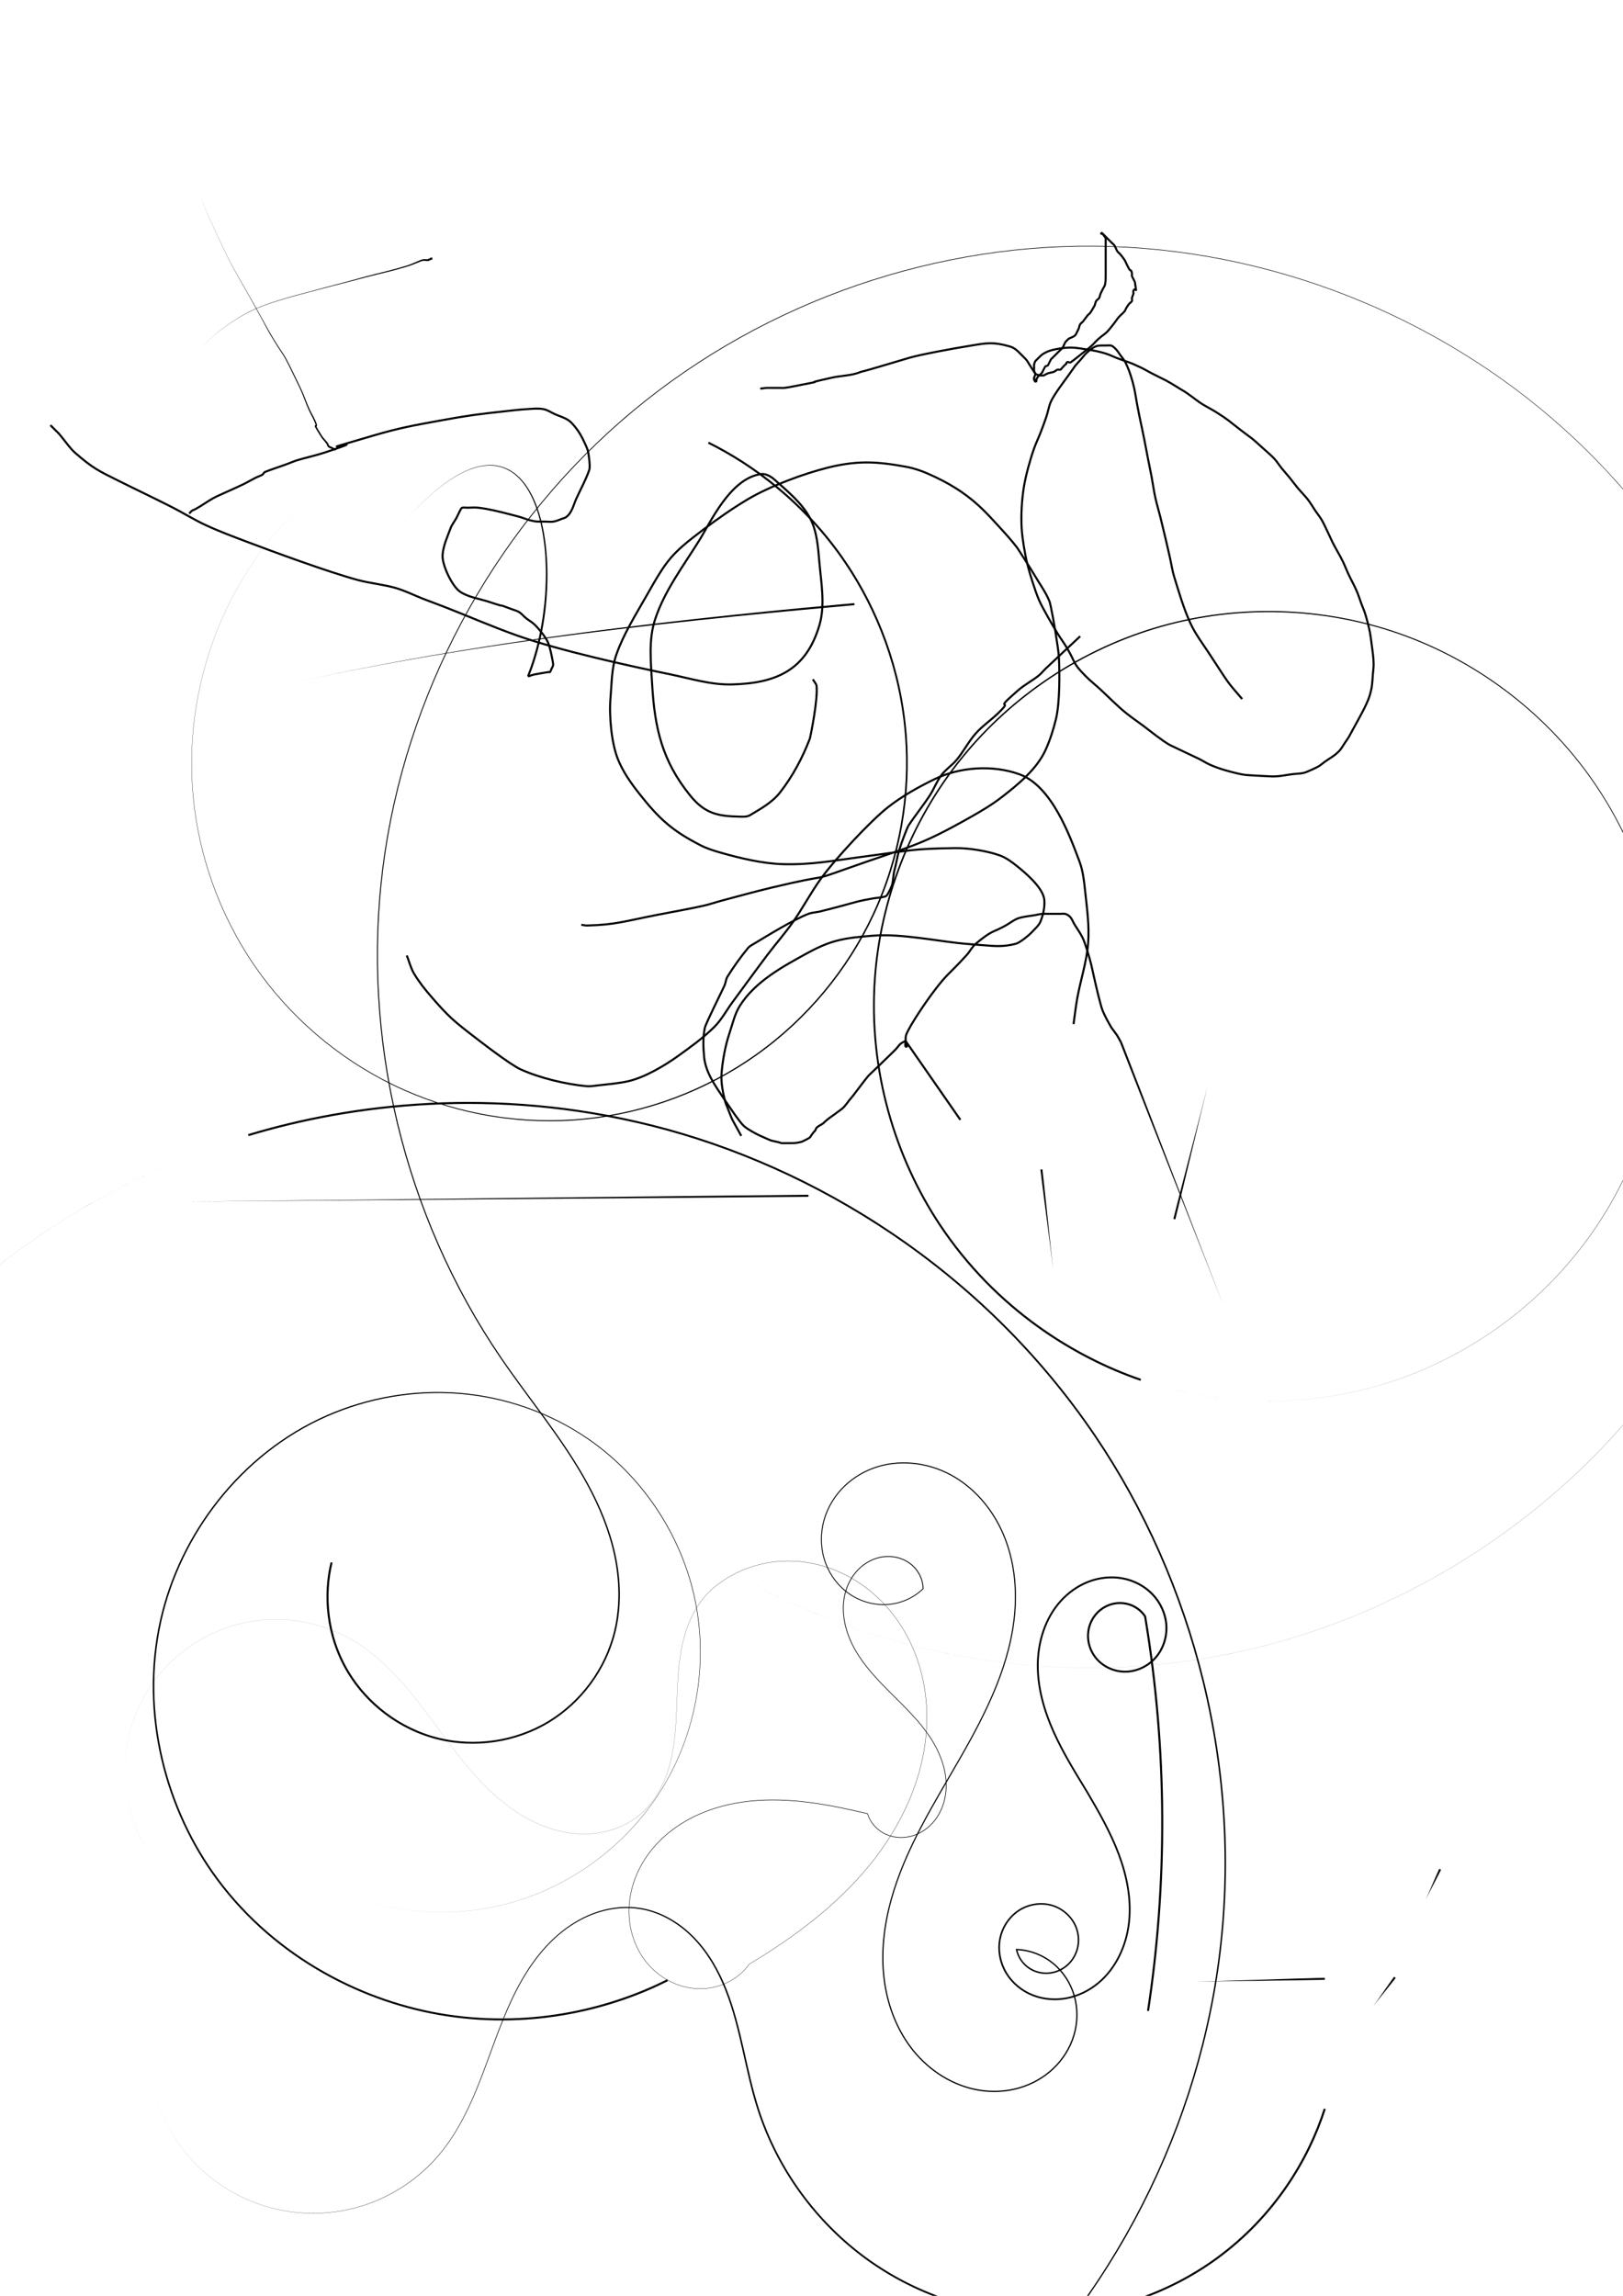 <?xml version="1.0" encoding="UTF-8" standalone="no"?>
<!-- Created with Inkscape (http://www.inkscape.org/) -->

<svg
   xmlns:dc="http://purl.org/dc/elements/1.1/"
   xmlns:cc="http://creativecommons.org/ns#"
   xmlns:rdf="http://www.w3.org/1999/02/22-rdf-syntax-ns#"
   xmlns:svg="http://www.w3.org/2000/svg"
   xmlns="http://www.w3.org/2000/svg"
   xmlns:sodipodi="http://sodipodi.sourceforge.net/DTD/sodipodi-0.dtd"
   xmlns:inkscape="http://www.inkscape.org/namespaces/inkscape"
   width="210mm"
   height="297mm"
   viewBox="0 0 210 297"
   version="1.1"
   id="svg8"
   inkscape:version="0.92.4 (unknown)"
   sodipodi:docname="drawing.svg">
  <defs
     id="defs2">
    <inkscape:path-effect
       effect="powerstroke"
       id="path-effect3835"
       is_visible="true"
       offset_points="10,0.132"
       sort_points="true"
       interpolator_type="CubicBezierJohan"
       interpolator_beta="0.2"
       start_linecap_type="zerowidth"
       linejoin_type="extrp_arc"
       miter_limit="4"
       end_linecap_type="zerowidth" />
    <inkscape:path-effect
       effect="spiro"
       id="path-effect3833"
       is_visible="true" />
    <inkscape:path-effect
       effect="powerstroke"
       id="path-effect3829"
       is_visible="true"
       offset_points="1,0.132"
       sort_points="true"
       interpolator_type="CubicBezierJohan"
       interpolator_beta="0.2"
       start_linecap_type="zerowidth"
       linejoin_type="extrp_arc"
       miter_limit="4"
       end_linecap_type="zerowidth" />
    <inkscape:path-effect
       effect="spiro"
       id="path-effect3827"
       is_visible="true" />
    <inkscape:path-effect
       effect="powerstroke"
       id="path-effect3823"
       is_visible="true"
       offset_points="1,0.132"
       sort_points="true"
       interpolator_type="CubicBezierJohan"
       interpolator_beta="0.2"
       start_linecap_type="zerowidth"
       linejoin_type="extrp_arc"
       miter_limit="4"
       end_linecap_type="zerowidth" />
    <inkscape:path-effect
       effect="spiro"
       id="path-effect3821"
       is_visible="true" />
    <inkscape:path-effect
       effect="powerstroke"
       id="path-effect3817"
       is_visible="true"
       offset_points="1,0.132"
       sort_points="true"
       interpolator_type="CubicBezierJohan"
       interpolator_beta="0.2"
       start_linecap_type="zerowidth"
       linejoin_type="extrp_arc"
       miter_limit="4"
       end_linecap_type="zerowidth" />
    <inkscape:path-effect
       effect="spiro"
       id="path-effect3815"
       is_visible="true" />
    <inkscape:path-effect
       effect="powerstroke"
       id="path-effect3811"
       is_visible="true"
       offset_points="92,0.132"
       sort_points="true"
       interpolator_type="CubicBezierJohan"
       interpolator_beta="0.2"
       start_linecap_type="zerowidth"
       linejoin_type="extrp_arc"
       miter_limit="4"
       end_linecap_type="zerowidth" />
    <inkscape:path-effect
       effect="spiro"
       id="path-effect3809"
       is_visible="true" />
    <inkscape:path-effect
       effect="powerstroke"
       id="path-effect3805"
       is_visible="true"
       offset_points="16,0.132"
       sort_points="true"
       interpolator_type="CubicBezierJohan"
       interpolator_beta="0.2"
       start_linecap_type="zerowidth"
       linejoin_type="extrp_arc"
       miter_limit="4"
       end_linecap_type="zerowidth" />
    <inkscape:path-effect
       effect="spiro"
       id="path-effect3803"
       is_visible="true" />
    <inkscape:path-effect
       effect="powerstroke"
       id="path-effect3799"
       is_visible="true"
       offset_points="15,0.132"
       sort_points="true"
       interpolator_type="CubicBezierJohan"
       interpolator_beta="0.2"
       start_linecap_type="zerowidth"
       linejoin_type="extrp_arc"
       miter_limit="4"
       end_linecap_type="zerowidth" />
    <inkscape:path-effect
       effect="spiro"
       id="path-effect3797"
       is_visible="true" />
    <inkscape:path-effect
       effect="powerstroke"
       id="path-effect3793"
       is_visible="true"
       offset_points="10,0.132"
       sort_points="true"
       interpolator_type="CubicBezierJohan"
       interpolator_beta="0.2"
       start_linecap_type="zerowidth"
       linejoin_type="extrp_arc"
       miter_limit="4"
       end_linecap_type="zerowidth" />
    <inkscape:path-effect
       effect="spiro"
       id="path-effect3791"
       is_visible="true" />
    <inkscape:path-effect
       effect="powerstroke"
       id="path-effect3787"
       is_visible="true"
       offset_points="1,0.132"
       sort_points="true"
       interpolator_type="CubicBezierJohan"
       interpolator_beta="0.2"
       start_linecap_type="zerowidth"
       linejoin_type="extrp_arc"
       miter_limit="4"
       end_linecap_type="zerowidth" />
    <inkscape:path-effect
       effect="spiro"
       id="path-effect3785"
       is_visible="true" />
    <inkscape:path-effect
       effect="powerstroke"
       id="path-effect3781"
       is_visible="true"
       offset_points="1,0.132"
       sort_points="true"
       interpolator_type="CubicBezierJohan"
       interpolator_beta="0.2"
       start_linecap_type="zerowidth"
       linejoin_type="extrp_arc"
       miter_limit="4"
       end_linecap_type="zerowidth" />
    <inkscape:path-effect
       effect="spiro"
       id="path-effect3779"
       is_visible="true" />
    <inkscape:path-effect
       effect="powerstroke"
       id="path-effect3775"
       is_visible="true"
       offset_points="1,0.132"
       sort_points="true"
       interpolator_type="CubicBezierJohan"
       interpolator_beta="0.2"
       start_linecap_type="zerowidth"
       linejoin_type="extrp_arc"
       miter_limit="4"
       end_linecap_type="zerowidth" />
    <inkscape:path-effect
       effect="spiro"
       id="path-effect3773"
       is_visible="true" />
    <inkscape:path-effect
       effect="powerstroke"
       id="path-effect3769"
       is_visible="true"
       offset_points="0,0.132"
       sort_points="true"
       interpolator_type="CubicBezierJohan"
       interpolator_beta="0.2"
       start_linecap_type="zerowidth"
       linejoin_type="extrp_arc"
       miter_limit="4"
       end_linecap_type="zerowidth" />
    <inkscape:path-effect
       effect="spiro"
       id="path-effect3767"
       is_visible="true" />
    <inkscape:path-effect
       effect="powerstroke"
       id="path-effect3763"
       is_visible="true"
       offset_points="9,0.132"
       sort_points="true"
       interpolator_type="CubicBezierJohan"
       interpolator_beta="0.2"
       start_linecap_type="zerowidth"
       linejoin_type="extrp_arc"
       miter_limit="4"
       end_linecap_type="zerowidth" />
    <inkscape:path-effect
       effect="spiro"
       id="path-effect3761"
       is_visible="true" />
    <inkscape:path-effect
       effect="powerstroke"
       id="path-effect3757"
       is_visible="true"
       offset_points="1,0.132"
       sort_points="true"
       interpolator_type="CubicBezierJohan"
       interpolator_beta="0.2"
       start_linecap_type="zerowidth"
       linejoin_type="extrp_arc"
       miter_limit="4"
       end_linecap_type="zerowidth" />
    <inkscape:path-effect
       effect="spiro"
       id="path-effect3755"
       is_visible="true" />
    <inkscape:path-effect
       effect="powerstroke"
       id="path-effect3751"
       is_visible="true"
       offset_points="10,0.132"
       sort_points="true"
       interpolator_type="CubicBezierJohan"
       interpolator_beta="0.2"
       start_linecap_type="zerowidth"
       linejoin_type="extrp_arc"
       miter_limit="4"
       end_linecap_type="zerowidth" />
    <inkscape:path-effect
       effect="spiro"
       id="path-effect3749"
       is_visible="true" />
    <inkscape:path-effect
       effect="powerstroke"
       id="path-effect3745"
       is_visible="true"
       offset_points="1,0.132"
       sort_points="true"
       interpolator_type="CubicBezierJohan"
       interpolator_beta="0.2"
       start_linecap_type="zerowidth"
       linejoin_type="extrp_arc"
       miter_limit="4"
       end_linecap_type="zerowidth" />
    <inkscape:path-effect
       effect="powerstroke"
       id="path-effect3741"
       is_visible="true"
       offset_points="1,0.132"
       sort_points="true"
       interpolator_type="CubicBezierJohan"
       interpolator_beta="0.2"
       start_linecap_type="zerowidth"
       linejoin_type="extrp_arc"
       miter_limit="4"
       end_linecap_type="zerowidth" />
    <inkscape:path-effect
       effect="powerstroke"
       id="path-effect3737"
       is_visible="true"
       offset_points="11,0.132"
       sort_points="true"
       interpolator_type="CubicBezierJohan"
       interpolator_beta="0.2"
       start_linecap_type="zerowidth"
       linejoin_type="extrp_arc"
       miter_limit="4"
       end_linecap_type="zerowidth" />
    <inkscape:path-effect
       effect="powerstroke"
       id="path-effect3733"
       is_visible="true"
       offset_points="13,0.132"
       sort_points="true"
       interpolator_type="CubicBezierJohan"
       interpolator_beta="0.2"
       start_linecap_type="zerowidth"
       linejoin_type="extrp_arc"
       miter_limit="4"
       end_linecap_type="zerowidth" />
  </defs>
  <sodipodi:namedview
     id="base"
     pagecolor="#ffffff"
     bordercolor="#666666"
     borderopacity="1.0"
     inkscape:pageopacity="0.0"
     inkscape:pageshadow="2"
     inkscape:zoom="1.4"
     inkscape:cx="165.16494"
     inkscape:cy="680.52378"
     inkscape:document-units="mm"
     inkscape:current-layer="layer1"
     showgrid="false"
     inkscape:window-width="3840"
     inkscape:window-height="2086"
     inkscape:window-x="0"
     inkscape:window-y="0"
     inkscape:window-maximized="1" />
  <g
     inkscape:label="Layer 1"
     inkscape:groupmode="layer"
     id="layer1">
    <path
       style="fill:none;stroke:#000000;stroke-width:0.265px;stroke-linecap:butt;stroke-linejoin:miter;stroke-opacity:1"
       d="m 6.52,55.001 c 0.126,0.126 0.252,0.252 0.378,0.378 0.126,0.126 0.252,0.252 0.378,0.378 0.126,0.126 0.262,0.243 0.378,0.378 0.623,0.727 1.405,1.871 2.079,2.457 2.322,2.019 3.022,2.314 5.575,3.591 2.293,1.147 4.613,2.24 6.898,3.402 1.495,0.76 2.919,1.66 4.441,2.362 1.758,0.811 3.575,1.488 5.386,2.173 3.147,1.191 10.449,3.89 14.269,4.914 1.617,0.433 3.305,0.575 4.914,1.039 1.236,0.357 2.391,0.952 3.591,1.417 0.911,0.353 1.83,0.684 2.74,1.039 3.122,1.219 6.197,2.564 9.355,3.685 5.595,1.986 14.76,3.984 19.749,5.008 2.658,0.546 5.319,1.39 8.032,1.323 5.646,-0.14 9.601,-1.768 11.339,-7.654 0.767,-2.598 0.239,-5.428 0,-8.126 -0.173,-1.957 -0.295,-4.035 -1.228,-5.764 -1.059,-1.961 -2.875,-3.427 -4.536,-4.914 -0.484,-0.433 -1.152,-0.846 -1.795,-0.756 -3.957,0.554 -6.506,6.194 -7.938,8.504 -2.072,3.344 -4.537,6.562 -5.764,10.3 -0.875,2.666 -0.54,5.608 -0.378,8.41 0.328,5.668 1.294,9.886 4.914,14.363 1.968,2.434 3.724,2.679 6.426,2.74 0.445,0.01 0.941,0.04 1.323,-0.189 1.388,-0.833 2.878,-1.653 3.874,-2.929 1.64,-2.1 2.924,-4.503 3.874,-6.993 0.039,-0.103 1.097,-5.171 0.85,-6.898 -0.01,-0.073 -0.387,-0.627 -0.472,-0.756"
       id="path3713"
       inkscape:connector-curvature="0" />
    <path
       style="fill:none;stroke:#000000;stroke-width:0.265px;stroke-linecap:butt;stroke-linejoin:miter;stroke-opacity:1"
       d="m 24.474,66.435 c 0.698,-0.698 0.028,-0.108 1.134,-0.756 0.671,-0.393 1.303,-0.852 1.984,-1.228 0.518,-0.286 1.069,-0.507 1.606,-0.756 0.754,-0.35 1.52,-0.675 2.268,-1.039 0.545,-0.266 1.064,-0.579 1.606,-0.85 0.277,-0.139 0.578,-0.229 0.85,-0.378 0.156,-0.085 0.213,-0.312 0.378,-0.378 0.87,-0.348 1.766,-0.625 2.646,-0.945 0.506,-0.184 0.997,-0.409 1.512,-0.567 1.125,-0.346 2.284,-0.578 3.402,-0.945 8.401,-2.757 -4.684,0.994 6.52,-2.268 3.255,-0.948 4.915,-1.254 8.41,-1.89 3.795,-0.69 4.799,-0.822 8.504,-1.228 0.975,-0.107 1.95,-0.228 2.929,-0.283 0.692,-0.039 1.397,-0.126 2.079,0 0.541,0.1 1.009,0.439 1.512,0.661 0.568,0.25 1.179,0.42 1.701,0.756 0.375,0.241 0.663,0.6 0.945,0.945 0.451,0.551 0.839,1.235 1.134,1.89 0.168,0.373 0.362,0.74 0.472,1.134 0.109,0.39 0.329,2.043 0.189,2.457 -0.444,1.308 -1.134,2.52 -1.701,3.78 -0.354,0.788 -0.551,1.822 -1.323,2.362 -0.139,0.097 -0.313,0.133 -0.472,0.189 -0.376,0.133 -0.741,0.312 -1.134,0.378 -0.373,0.062 -0.756,0 -1.134,0 -0.931,0 -1.044,0.056 -1.984,-0.189 -0.386,-0.101 -0.752,-0.265 -1.134,-0.378 -0.469,-0.139 -0.944,-0.256 -1.417,-0.378 -1.34,-0.346 -2.685,-0.686 -4.063,-0.85 -0.469,-0.056 -0.945,0 -1.417,0 -0.22,0 -0.446,-0.048 -0.661,0 -0.087,0.019 -0.145,0.112 -0.189,0.189 -0.21,0.367 -0.367,0.762 -0.567,1.134 -0.241,0.447 -0.579,0.847 -0.756,1.323 -0.424,1.139 -0.962,2.283 -1.039,3.496 -0.08,1.266 1.245,4.043 2.268,4.725 1.111,0.74 2.513,0.901 3.78,1.323 3.046,1.015 0.25,-0.06 2.929,0.945 0.318,0.119 0.658,0.197 0.945,0.378 0.321,0.203 0.556,0.517 0.85,0.756 0.367,0.297 0.793,0.524 1.134,0.85 0.503,0.482 1.531,1.705 1.795,2.457 0.268,0.764 0.413,1.567 0.567,2.362 0.099,0.51 0.011,0.545 -0.189,0.945 -0.063,0.126 -0.089,0.278 -0.189,0.378 -0.045,0.045 -0.127,-0.009 -0.189,0 -0.379,0.054 -0.757,0.12 -1.134,0.189 -1.003,0.182 -0.725,0.116 -1.512,0.378"
       id="path3715"
       inkscape:connector-curvature="0" />
    <path
       style="fill:none;stroke:#000000;stroke-width:0.265px;stroke-linecap:butt;stroke-linejoin:miter;stroke-opacity:1"
       d="m 52.633,123.603 c 0.315,0.787 0.51,1.634 0.945,2.362 0.645,1.082 1.443,2.071 2.268,3.024 2.123,2.453 2.88,3.099 5.103,4.819 1.2,0.929 5.032,3.902 6.426,4.536 2.414,1.097 5.782,1.912 8.504,2.173 0.471,0.045 0.947,-0.038 1.417,-0.095 1.358,-0.164 2.732,-0.253 4.063,-0.567 2.127,-0.502 4.656,-2.013 6.331,-3.213 1.64,-1.174 3.289,-2.363 4.725,-3.78 0.946,-0.934 1.573,-2.143 2.362,-3.213 1.51,-2.048 3.003,-4.11 4.536,-6.142 1.082,-1.433 2.276,-2.783 3.307,-4.252 1.27,-1.809 2.296,-3.784 3.591,-5.575 1.913,-2.647 6.472,-7.52 8.693,-9.26 1.824,-1.429 3.872,-2.57 5.953,-3.591 3.313,-1.625 7.575,-1.919 11.056,-0.661 4.211,1.522 6.53,8.03 7.749,11.245 0.477,1.259 0.612,2.63 0.756,3.969 0.235,2.196 0.544,4.412 0.378,6.615 -0.183,2.433 -0.985,4.78 -1.417,7.182 -0.197,1.096 -0.315,2.205 -0.472,3.307"
       id="path3717"
       inkscape:connector-curvature="0" />
    <path
       style="fill:none;stroke:#000000;stroke-width:0.265px;stroke-linecap:butt;stroke-linejoin:miter;stroke-opacity:1"
       d="m 124.26,144.865 -7.087,-10.205"
       id="path3719"
       inkscape:connector-curvature="0" />
    <path
       style="fill:none;stroke:#000000;stroke-width:0.265px;stroke-linecap:butt;stroke-linejoin:miter;stroke-opacity:1"
       d="m 75.217,119.635 c 0.252,0.032 0.502,0.101 0.756,0.095 3.753,-0.099 4.799,-0.553 9.26,-1.417 1.922,-0.373 3.852,-0.711 5.764,-1.134 0.798,-0.176 1.572,-0.451 2.362,-0.661 2.171,-0.577 4.335,-1.181 6.52,-1.701 8.239,-1.959 4.594,-0.636 9.449,-2.362 8.726,-3.103 9.366,-2.852 16.347,-6.804 1.369,-0.775 2.728,-1.585 3.969,-2.551 2.086,-1.625 4.528,-3.592 5.67,-6.142 0.57,-1.273 0.997,-2.613 1.323,-3.969 0.505,-2.105 0.472,-5.947 0.378,-7.843 -0.049,-0.983 -0.239,-1.955 -0.378,-2.929 -0.12,-0.844 -0.68,-4.023 -0.85,-4.441 -0.478,-1.176 -1.25,-2.211 -1.89,-3.307 -0.404,-0.693 -2.133,-3.412 -2.268,-3.591 -0.7,-0.927 -1.484,-1.788 -2.268,-2.646 -0.887,-0.97 -1.769,-1.95 -2.74,-2.835 -1.95,-1.776 -3.993,-2.982 -6.426,-4.063 -0.938,-0.417 -1.92,-0.759 -2.929,-0.945 -1.745,-0.321 -3.518,-0.584 -5.292,-0.567 -1.621,0.015 -3.245,0.271 -4.819,0.661 -3.13,0.776 -7.582,2.414 -10.489,4.158 -1.963,1.178 -3.845,2.492 -5.67,3.874 -4.199,3.18 -4.68,3.855 -7.371,8.599 -1.397,2.463 -2.933,4.889 -3.874,7.56 -0.624,1.769 -0.593,3.707 -0.756,5.575 -0.205,2.359 0.123,5.872 0.945,7.938 0.643,1.616 1.664,3.074 2.74,4.441 2.655,3.373 4.332,4.852 7.938,6.709 0.806,0.415 1.679,0.696 2.551,0.945 2.57,0.734 5.499,1.447 8.221,1.512 3.702,0.088 6.375,-0.454 10.111,-0.945 6.403,-0.841 6.454,-1.053 12.095,-1.134 1.792,-0.026 4.267,0.401 5.764,0.945 0.838,0.305 1.574,0.857 2.268,1.417 0.831,0.671 3.36,2.709 3.496,4.347 0.077,0.924 -0.138,1.876 -0.472,2.74 -0.218,0.564 -0.726,0.971 -1.134,1.417 -0.388,0.425 -1.569,1.381 -2.079,1.512 -1.615,0.413 -2.66,0.311 -4.158,0.189 -1.103,-0.09 -2.208,-0.159 -3.307,-0.283 -1.673,-0.19 -3.336,-0.46 -5.008,-0.661 -2.037,-0.245 -4.084,-0.455 -6.142,-0.283 -1.554,0.129 -3.125,0.256 -4.63,0.661 -1.322,0.356 -2.58,0.948 -3.78,1.606 -3.112,1.708 -6.703,3.637 -8.693,6.804 -0.663,1.055 -0.923,2.316 -1.323,3.496 -0.553,1.631 -0.913,3.618 -1.039,5.292 -0.086,1.145 0.188,2.495 0.472,3.591 0.068,0.261 0.185,0.505 0.283,0.756 0.817,2.088 0.442,1.186 1.795,3.685"
       id="path3721"
       inkscape:connector-curvature="0" />
    <path
       style="fill:none;stroke:#000000;stroke-width:0.265px;stroke-linecap:butt;stroke-linejoin:miter;stroke-opacity:1"
       d="m 145.048,134.848 c -0.681,-1.225 -0.282,-0.588 -1.228,-1.89 -0.414,-0.704 -0.814,-1.421 -1.134,-2.173 -0.291,-0.685 -0.937,-3.528 -1.039,-3.969 -0.441,-1.895 -0.383,-1.993 -1.039,-4.063 -0.163,-0.513 -0.326,-1.03 -0.567,-1.512 -0.297,-0.594 -0.701,-1.129 -1.039,-1.701 -0.165,-0.279 -0.275,-0.593 -0.472,-0.85 -0.154,-0.2 -0.477,-0.433 -0.756,-0.472 -0.187,-0.027 -0.378,0 -0.567,0 -0.346,0 -0.693,0 -1.039,0 -0.22,0 -0.441,0 -0.661,0 -0.157,0 -0.315,-0.012 -0.472,0 -0.849,0.065 -0.549,0.076 -1.228,0.189 -0.589,0.098 -1.691,0.206 -2.268,0.472 -0.5,0.231 -0.936,0.583 -1.417,0.85 -1.778,0.988 -1.641,0.511 -3.874,2.362 -0.466,0.386 -0.728,0.969 -1.134,1.417 -2.517,2.782 -2.414,2.21 -4.63,5.197 -0.588,0.792 -2.656,3.757 -3.213,5.103 -0.109,0.264 -0.095,0.565 -0.095,0.85 0,0.254 -0.157,0.787 0.095,0.756 0.252,-0.032 -0.063,-0.504 -0.095,-0.756 -0.22,0.126 -0.469,0.213 -0.661,0.378 -0.254,0.218 -0.425,0.519 -0.661,0.756 -0.961,0.961 -1.956,1.887 -2.929,2.835 -0.223,0.218 -0.464,0.42 -0.661,0.661 -0.654,0.8 -1.254,1.643 -1.89,2.457 -0.151,0.194 -0.317,0.376 -0.472,0.567 -0.254,0.313 -0.471,0.66 -0.756,0.945 -0.254,0.254 -0.566,0.443 -0.85,0.661 -0.125,0.096 -0.251,0.191 -0.378,0.283 -0.219,0.159 -0.447,0.307 -0.661,0.472 -0.195,0.15 -0.382,0.31 -0.567,0.472 -0.067,0.059 -0.116,0.137 -0.189,0.189 -0.197,0.141 -0.677,0.365 -0.85,0.567 -0.092,0.107 -0.111,0.261 -0.189,0.378 -0.049,0.074 -0.132,0.121 -0.189,0.189 -0.101,0.121 -0.192,0.25 -0.283,0.378 -0.066,0.092 -0.109,0.203 -0.189,0.283 -0.173,0.173 -1.039,0.567 -1.039,0.567 -0.796,0.227 -1.229,0.189 -1.984,0.189 -0.22,0 -0.442,0.022 -0.661,0 -0.099,-0.01 -0.187,-0.07 -0.283,-0.095 -1.483,-0.371 -0.448,0.034 -2.457,-0.85 -0.609,-0.268 -1.666,-0.867 -2.079,-1.228 -0.37,-0.324 -0.64,-0.748 -0.945,-1.134 -0.168,-0.213 -0.318,-0.439 -0.472,-0.661 -0.413,-0.596 -0.826,-1.192 -1.228,-1.795 -1.077,-1.616 -2.362,-3.368 -2.551,-5.386 -0.118,-1.255 -0.166,-2.547 0.094,-3.78 0.115,-0.545 2.264,-4.822 2.551,-5.481 0.159,-0.365 0.166,-0.796 0.378,-1.134 0.804,-1.281 1.683,-2.519 2.646,-3.685 0.245,-0.296 0.616,-0.463 0.945,-0.661 1.195,-0.721 5.001,-3.068 6.898,-3.78 0.451,-0.169 0.947,-0.179 1.417,-0.283 0.536,-0.119 2.66,-0.684 2.929,-0.756 2.086,-0.56 1.923,-0.584 3.969,-0.945 0.439,-0.077 0.887,-0.097 1.323,-0.189 0.166,-0.035 0.363,-0.059 0.472,-0.189 0.212,-0.251 0.669,-1.151 0.756,-1.606 0.089,-0.468 0.107,-0.948 0.189,-1.417 0.044,-0.256 0.131,-0.503 0.189,-0.756 0.338,-1.488 0.233,-1.361 0.756,-2.929 0.012,-0.036 0.731,-2.038 0.945,-2.362 0.871,-1.32 1.876,-2.549 2.74,-3.874 0.555,-0.851 0.9,-1.835 1.512,-2.646 0.564,-0.747 1.389,-1.263 1.984,-1.984 0.89,-1.079 1.527,-2.357 2.457,-3.402 0.875,-0.983 1.987,-1.727 2.929,-2.646 2.219,-2.164 -1.024,0.18 2.551,-2.929 0.818,-0.711 1.795,-1.218 2.646,-1.89 0.35,-0.276 0.622,-0.639 0.945,-0.945 1.472,-1.395 2.961,-2.772 4.441,-4.158"
       id="path3723"
       inkscape:connector-curvature="0" />
    <path
       style="fill:none;stroke:#000000;stroke-width:0.265px;stroke-linecap:butt;stroke-linejoin:miter;stroke-opacity:1"
       d="m 133.993,48.386 c -0.249,-0.422 -0.189,-0.414 -0.189,-0.85 0,-0.126 -0.027,-0.255 0,-0.378 0.102,-0.46 0.176,-0.46 0.472,-0.756 0.269,-0.269 0.431,-0.466 0.756,-0.661 0.533,-0.32 0.967,-0.439 1.606,-0.567 0.792,-0.158 1.557,-0.251 2.362,-0.189 0.475,0.037 0.946,0.115 1.417,0.189 1.142,0.179 1.856,0.29 2.929,0.661 0.387,0.134 0.752,0.325 1.134,0.472 1.627,0.626 1.317,0.381 3.118,1.228 0.484,0.228 0.941,0.511 1.417,0.756 2.169,1.117 1.475,0.646 3.78,2.079 0.979,0.534 1.804,1.294 2.74,1.89 0.583,0.371 1.211,0.67 1.795,1.039 1.724,1.089 1.639,1.133 3.118,2.268 2.057,1.577 1.069,0.7 3.118,2.551 0.447,0.403 0.915,0.786 1.323,1.228 0.35,0.38 0.62,0.827 0.945,1.228 0.337,0.417 0.701,0.813 1.039,1.228 0.354,0.435 0.68,0.892 1.039,1.323 0.429,0.514 0.913,0.982 1.323,1.512 0.348,0.449 0.626,0.948 0.945,1.417 0.28,0.412 0.597,0.8 0.85,1.228 0.322,0.543 1.177,2.448 1.417,2.929 0.416,0.832 0.919,1.619 1.323,2.457 0.239,0.495 0.429,1.013 0.661,1.512 0.478,1.024 0.807,1.518 1.228,2.551 0.177,0.434 0.31,0.884 0.472,1.323 0.152,0.411 0.334,0.812 0.472,1.228 0.203,0.609 0.541,1.9 0.661,2.551 0.081,0.438 0.128,0.882 0.189,1.323 0.125,0.903 0.283,1.919 0.283,2.835 0,0.411 -0.063,0.819 -0.095,1.228 -0.083,1.072 -0.071,1.573 -0.378,2.646 -0.228,0.797 -0.658,1.632 -1.039,2.362 -0.365,0.7 -0.756,1.386 -1.134,2.079 -0.636,1.166 -0.429,0.86 -1.134,1.89 -0.217,0.317 -0.397,0.666 -0.661,0.945 -0.599,0.632 -1.203,0.933 -1.89,1.417 -0.257,0.182 -0.489,0.4 -0.756,0.567 -0.318,0.199 -1.664,0.796 -1.89,0.85 -0.524,0.127 -1.072,0.118 -1.606,0.189 -1.05,0.14 -1.472,0.283 -2.551,0.283 -0.147,0 -3.06,-0.151 -3.402,-0.189 -0.35,-0.039 -0.696,-0.109 -1.039,-0.189 -1.259,-0.294 -2.403,-0.61 -3.591,-1.134 -0.49,-0.216 -0.938,-0.516 -1.417,-0.756 -0.287,-0.144 -3.599,-1.695 -3.78,-1.795 -1.006,-0.559 -2.582,-1.842 -3.402,-2.457 -0.721,-0.541 -1.468,-1.046 -2.173,-1.606 -1.172,-0.932 -2.316,-2.112 -3.402,-3.118 -0.654,-0.606 -1.363,-1.156 -1.984,-1.795 -1.68,-1.728 -1.128,-1.482 -2.362,-3.591 -0.38,-0.648 -0.835,-1.249 -1.228,-1.89 -0.497,-0.809 -1.943,-3.287 -2.362,-4.252 -0.334,-0.768 -0.591,-1.567 -0.85,-2.362 -0.543,-1.664 -0.857,-2.897 -1.134,-4.63 -0.125,-0.783 -0.238,-1.571 -0.283,-2.362 -0.097,-1.682 0.017,-3.635 0.283,-5.292 0.242,-1.507 0.813,-3.568 1.323,-5.008 0.25,-0.706 0.581,-1.38 0.85,-2.079 0.266,-0.688 0.523,-1.379 0.756,-2.079 0.208,-0.624 0.298,-1.29 0.567,-1.89 0.42,-0.939 1.686,-2.593 2.268,-3.402 1.321,-1.838 0.476,-0.774 1.701,-2.173 0.191,-0.219 0.362,-0.456 0.567,-0.661 0.316,-0.316 0.88,-0.787 1.323,-0.945 0.339,-0.121 0.871,-0.095 1.228,-0.095 0.737,0 0.722,-0.128 1.323,0.472 0.223,0.223 0.383,0.501 0.567,0.756 0.225,0.312 0.484,0.604 0.661,0.945 0.502,0.969 0.896,2.249 1.134,3.307 0.155,0.687 0.246,1.387 0.378,2.079 0.596,3.11 0.336,1.585 0.945,4.63 0.164,0.818 0.312,1.638 0.472,2.457 0.155,0.788 0.324,1.573 0.472,2.362 0.166,0.88 0.281,1.771 0.472,2.646 0.187,0.858 0.448,1.699 0.661,2.551 0.228,0.912 0.445,1.826 0.661,2.74 0.193,0.818 0.381,1.637 0.567,2.457 0.192,0.85 0.308,1.719 0.567,2.551 0.624,2.007 1.205,4.042 2.079,5.953 0.647,1.415 1.604,2.668 2.457,3.969 2.766,4.22 2.14,3.394 4.252,5.859"
       id="path3725"
       inkscape:connector-curvature="0" />
    <path
       style="fill:none;stroke:#000000;stroke-width:0.265px;stroke-linecap:butt;stroke-linejoin:miter;stroke-opacity:1"
       d="m 98.368,50.276 c 1.226,-0.136 0.565,-0.094 1.984,-0.094 0.22,0 0.441,0 0.661,0 0.158,0 0.316,0.018 0.472,0 0.381,-0.045 0.758,-0.116 1.134,-0.189 5.874,-1.146 -0.145,0.011 5.008,-1.134 1.254,-0.279 2.57,-0.246 3.78,-0.756 0.794,-0.195 1.577,-0.434 2.362,-0.661 4.29,-1.243 3.58,-1.189 7.654,-1.984 1.413,-0.276 2.832,-0.523 4.252,-0.756 1.983,-0.326 2.804,-0.494 4.914,0.095 0.716,0.2 1.062,0.59 1.512,1.039 1.129,1.129 0.419,0.345 1.89,2.551 0.495,0.202 0.512,0.189 0.945,0.189 0.032,0 0.065,0.01 0.095,0 0.067,-0.022 0.126,-0.063 0.189,-0.094 0.126,-0.063 0.244,-0.144 0.378,-0.189 0.246,-0.082 0.514,-0.096 0.756,-0.189 0.171,-0.066 0.298,-0.225 0.472,-0.283 0.12,-0.04 0.258,0.04 0.378,0 0.085,-0.028 0.126,-0.126 0.189,-0.189 0.189,-0.189 0.353,-0.407 0.567,-0.567 0.079,-0.446 0.396,-0.086 0.567,-0.189 0.27,-0.162 1.546,-1.199 1.701,-1.323 0.315,-0.252 0.645,-0.486 0.945,-0.756 0.331,-0.298 0.614,-0.647 0.945,-0.945 0.552,-0.497 0.895,-0.634 1.323,-1.134 0.263,-0.306 0.508,-0.627 0.756,-0.945 0.193,-0.249 0.36,-0.519 0.567,-0.756 0.235,-0.268 0.528,-0.482 0.756,-0.756 0.09,-0.108 0.117,-0.257 0.189,-0.378 0.117,-0.195 0.236,-0.39 0.378,-0.567 0.111,-0.139 0.298,-0.219 0.378,-0.378 0.056,-0.113 -0.025,-0.254 0,-0.378 0.039,-0.195 0.141,-0.374 0.189,-0.567 0.031,-0.122 -0.056,-0.265 0,-0.378 0.333,-0.667 0.466,0.802 0.189,-1.134 -0.005,-0.035 -0.366,-0.707 -0.378,-0.756 -0.031,-0.122 0.031,-0.256 0,-0.378 -0.163,-0.652 -0.131,-0.155 -0.378,-0.567 -0.145,-0.242 -0.252,-0.504 -0.378,-0.756 -0.063,-0.126 -0.111,-0.261 -0.189,-0.378 -0.175,-0.262 -0.365,-0.514 -0.567,-0.756 -0.114,-0.137 -0.279,-0.23 -0.378,-0.378 -0.156,-0.234 -0.222,-0.522 -0.378,-0.756 -0.099,-0.148 -0.252,-0.252 -0.378,-0.378 -0.315,-0.315 -0.63,-0.63 -0.945,-0.945 -0.063,-0.063 -0.109,-0.149 -0.189,-0.189 -0.252,-0.126 -0.189,0.189 -0.189,-0.189"
       id="path3727"
       inkscape:connector-curvature="0" />
    <path
       style="fill:none;stroke:#000000;stroke-width:0.265px;stroke-linecap:butt;stroke-linejoin:miter;stroke-opacity:1"
       d="m 142.497,30.054 c 0.189,0.252 0.405,0.486 0.567,0.756 0.032,0.054 0,0.126 0,0.189 0,0.189 0,0.378 0,0.567 0,0.913 0,1.827 0,2.74 0,0.472 0,0.945 0,1.417 0,0.399 0.006,0.664 -0.095,1.134 -0.029,0.138 -0.126,0.252 -0.189,0.378 -0.126,0.252 -0.267,0.497 -0.378,0.756 -0.079,0.183 -0.086,0.396 -0.189,0.567 -0.092,0.153 -0.286,0.225 -0.378,0.378 -0.102,0.171 -0.126,0.378 -0.189,0.567 -0.189,0.315 -0.353,0.646 -0.567,0.945 -0.104,0.145 -0.264,0.241 -0.378,0.378 -0.202,0.242 -0.365,0.514 -0.567,0.756 -0.114,0.137 -0.286,0.225 -0.378,0.378 -0.102,0.171 -0.115,0.382 -0.189,0.567 -0.052,0.131 -0.126,0.252 -0.189,0.378 -0.063,0.126 -0.111,0.261 -0.189,0.378 -0.213,0.319 -0.645,0.367 -0.945,0.567 -0.074,0.049 -0.126,0.126 -0.189,0.189 -0.289,0.289 -0.149,0.109 -0.378,0.567 -0.063,0.126 -0.101,0.268 -0.189,0.378 -0.167,0.209 -0.378,0.378 -0.567,0.567 -0.189,0.189 -0.378,0.378 -0.567,0.567 -0.063,0.063 -0.126,0.126 -0.189,0.189 -0.063,0.063 -0.14,0.115 -0.189,0.189 -0.024,0.035 -0.366,0.744 -0.378,0.756 -0.1,0.1 -0.278,0.089 -0.378,0.189 -0.012,0.012 -0.355,0.721 -0.378,0.756 -0.125,0.187 -0.442,0.38 -0.567,0.567 -0.078,0.117 -0.144,0.244 -0.189,0.378 -0.02,0.06 0.044,0.144 0,0.189 -0.044,0.045 -0.144,0.045 -0.189,0 -0.044,-0.045 0.028,-0.133 0,-0.189 -0.014,-0.028 -0.072,0.022 -0.095,0 -0.022,-0.022 0,-0.063 0,-0.094 0,-0.032 0,-0.063 0,-0.095 0,-0.032 -0.032,-0.094 0,-0.094 0.032,0 0.032,0.094 0,0.094 -0.032,0 -0.01,-0.065 0,-0.094 0.054,-0.161 0.126,-0.315 0.189,-0.472"
       id="path3729"
       inkscape:connector-curvature="0" />
    <path
       style="fill:#000000;fill-rule:nonzero;stroke:none;stroke-width:0.265px;stroke-linecap:butt;stroke-linejoin:miter;stroke-opacity:1"
       d="m 25.986,24.385 c 0,0.253 -0.005,0.458 -0.003,0.637 0.002,0.161 0.009,0.303 0.034,0.454 0.024,0.142 0.064,0.294 0.136,0.5 0.068,0.195 0.162,0.434 0.302,0.773 0.156,0.377 0.391,0.921 0.682,1.576 0.278,0.624 0.607,1.351 0.957,2.105 0.336,0.724 0.692,1.479 1.033,2.179 0.329,0.676 0.646,1.306 0.911,1.798 0.749,1.393 1.599,2.833 2.448,4.352 0.468,0.84 0.917,1.662 1.407,2.557 0.337,0.618 0.66,1.264 1.029,1.897 0.583,0.989 0.941,1.555 1.193,1.939 0.251,0.381 0.395,0.581 0.555,0.838 0.158,0.256 0.333,0.573 0.645,1.196 0.312,0.621 0.76,1.546 1.468,3.021 0.422,0.887 0.722,1.835 1.122,2.744 0.229,0.527 0.529,1.011 0.744,1.516 0.084,0.194 0.135,0.33 0.164,0.425 0.015,0.047 0.023,0.083 0.028,0.11 0.005,0.027 0.004,0.042 0.003,0.047 -3.68e-4,0.002 -7.18e-4,0.001 6.44e-4,-0.003 0.001,-0.004 0.005,-0.01 0.011,-0.016 0.006,-0.006 0.013,-0.01 0.019,-0.013 0.006,-0.002 0.011,-0.003 0.013,-0.003 0.003,-3.41e-4 0.001,-2.74e-4 -0.008,-0.002 -0.005,-0.001 -0.023,-0.006 -0.039,-0.007 -0.009,-5.98e-4 -0.025,-8.1e-4 -0.042,0.004 -0.019,0.006 -0.041,0.018 -0.057,0.042 -0.015,0.022 -0.018,0.044 -0.018,0.06 -4e-4,0.016 0.002,0.03 0.005,0.042 0.006,0.023 0.016,0.049 0.029,0.079 0.014,0.03 0.033,0.067 0.058,0.113 0.05,0.092 0.125,0.221 0.235,0.402 0.11,0.183 0.256,0.419 0.445,0.723 0.111,0.181 0.246,0.343 0.375,0.494 0.137,0.16 0.264,0.304 0.375,0.463 0.029,0.044 0.044,0.097 0.069,0.17 0.012,0.035 0.026,0.075 0.045,0.113 0.019,0.04 0.045,0.08 0.08,0.116 0.068,0.07 0.15,0.11 0.217,0.139 0.075,0.032 0.14,0.055 0.188,0.08 0.108,0.054 0.174,0.093 0.217,0.119 0.022,0.013 0.036,0.022 0.058,0.035 0.017,0.01 0.034,0.02 0.052,0.028 0.021,0.009 0.041,0.016 0.064,0.02 0.022,0.004 0.044,0.005 0.063,0.006 0.044,0.001 0.093,-6.22e-4 0.17,-6.22e-4 0,0 0,-0.132 0,-0.132 0,0 0,-0.132 0,-0.132 -0.08,0 -0.135,0.002 -0.164,0.001 -0.014,-1.92e-4 -0.02,-8.12e-4 -0.023,-0.001 -0.001,-1.63e-4 -0.002,-2.5e-5 -0.005,-0.001 -0.004,-0.002 -0.011,-0.005 -0.026,-0.013 -0.014,-0.008 -0.033,-0.019 -0.058,-0.033 -0.048,-0.027 -0.12,-0.068 -0.234,-0.124 -0.07,-0.034 -0.147,-0.058 -0.209,-0.081 -0.06,-0.023 -0.107,-0.046 -0.141,-0.078 -0.014,-0.013 -0.027,-0.03 -0.04,-0.054 -0.013,-0.024 -0.025,-0.051 -0.038,-0.084 -0.023,-0.057 -0.053,-0.147 -0.107,-0.219 -0.122,-0.167 -0.26,-0.318 -0.397,-0.472 -0.132,-0.148 -0.261,-0.297 -0.365,-0.461 -0.19,-0.303 -0.336,-0.538 -0.447,-0.719 -0.11,-0.18 -0.185,-0.306 -0.233,-0.394 -0.024,-0.044 -0.042,-0.077 -0.053,-0.101 -0.013,-0.026 -0.017,-0.038 -0.019,-0.045 -6.08e-4,-0.002 1.63e-4,-5.29e-4 -9.5e-5,0.007 -2.32e-4,0.007 -0.002,0.022 -0.013,0.039 -0.012,0.018 -0.029,0.028 -0.043,0.032 -0.012,0.003 -0.02,0.003 -0.021,0.003 -0.005,-5.13e-4 0.003,1.97e-4 0.015,0.002 0.01,0.002 0.03,0.005 0.052,0.004 0.012,-7.82e-4 0.025,-0.003 0.04,-0.009 0.015,-0.006 0.03,-0.015 0.043,-0.028 0.013,-0.013 0.022,-0.028 0.028,-0.043 0.006,-0.015 0.009,-0.031 0.011,-0.045 0.003,-0.029 -3e-6,-0.061 -0.007,-0.097 -0.007,-0.036 -0.018,-0.079 -0.034,-0.131 -0.033,-0.103 -0.087,-0.245 -0.173,-0.441 -0.23,-0.518 -0.536,-0.997 -0.768,-1.507 -0.403,-0.896 -0.712,-1.844 -1.146,-2.737 -0.71,-1.474 -1.161,-2.398 -1.475,-3.02 -0.315,-0.623 -0.493,-0.943 -0.656,-1.202 -0.163,-0.26 -0.31,-0.458 -0.561,-0.837 -0.253,-0.381 -0.611,-0.945 -1.196,-1.932 -0.374,-0.625 -0.704,-1.267 -1.05,-1.883 -0.498,-0.892 -0.952,-1.707 -1.428,-2.546 -0.856,-1.516 -1.711,-2.952 -2.466,-4.341 -0.266,-0.491 -0.585,-1.12 -0.915,-1.795 -0.342,-0.699 -0.7,-1.453 -1.037,-2.177 -0.351,-0.754 -0.682,-1.48 -0.961,-2.103 -0.293,-0.654 -0.529,-1.198 -0.686,-1.575 -0.141,-0.338 -0.236,-0.577 -0.305,-0.771 -0.072,-0.205 -0.114,-0.357 -0.138,-0.499 -0.026,-0.151 -0.034,-0.293 -0.036,-0.454 -0.002,-0.178 0.002,-0.384 0.002,-0.637 z"
       id="path3731"
       inkscape:connector-curvature="0"
       inkscape:path-effect="#path-effect3733"
       inkscape:original-d="m 25.985863,24.384672 c 0,1.072079 -0.0711,1.050282 0.47247,2.362351 0.640535,1.546116 2.542765,5.715201 3.590774,7.654017 0.791419,1.464127 1.64183,2.895603 2.456844,4.346726 0.476412,0.848246 0.946481,1.70004 1.417413,2.55134 0.348017,0.62911 0.673679,1.270912 1.039434,1.889881 2.340549,3.960929 1.041307,1.103011 3.874254,6.992559 0.428514,0.890855 0.732438,1.836973 1.13393,2.740327 0.228841,0.514892 0.531289,0.99518 0.755952,1.511906 0.677545,1.558353 -0.672767,-0.452766 0.850447,1.984375 0.213786,0.342058 0.521497,0.616704 0.755952,0.944941 0.08187,0.114625 0.08938,0.27837 0.188989,0.377976 0.0996,0.09961 0.251984,0.125991 0.377976,0.188989 0.434321,0.217159 0.237111,0.188986 0.566962,0.188986" />
    <path
       style="fill:#000000;fill-rule:nonzero;stroke:none;stroke-width:0.265px;stroke-linecap:butt;stroke-linejoin:miter;stroke-opacity:1"
       d="m 25.041,45.835 c 0.171,-0.16 0.479,-0.45 0.65,-0.611 0.266,-0.249 0.61,-0.571 0.958,-0.893 0.321,-0.297 0.664,-0.611 0.958,-0.872 0.14,-0.125 0.271,-0.239 0.383,-0.334 0.109,-0.092 0.201,-0.167 0.268,-0.215 1.025,-0.747 2.274,-1.643 3.595,-2.352 1.295,-0.698 2.852,-1.262 4.498,-1.758 1.608,-0.485 3.127,-0.857 4.573,-1.251 1.282,-0.347 2.617,-0.672 3.972,-1.026 0.81,-0.209 1.631,-0.437 2.46,-0.647 1.03,-0.265 1.842,-0.454 2.665,-0.658 0.823,-0.204 1.655,-0.422 2.728,-0.746 0.432,-0.126 0.837,-0.312 1.238,-0.46 0.284,-0.102 0.49,-0.212 0.748,-0.266 0.064,-0.012 0.131,-0.01 0.206,-0.004 0.076,0.006 0.16,0.018 0.244,0.02 0.02,0.002 0.05,0.008 0.086,0.013 0.039,0.005 0.089,0.008 0.143,-0.009 0.17,-0.056 0.267,-0.097 0.326,-0.129 0.031,-0.017 0.057,-0.034 0.077,-0.053 0.011,-0.01 0.021,-0.021 0.029,-0.034 0.009,-0.013 0.015,-0.026 0.019,-0.038 0.004,-0.011 0.006,-0.019 0.004,-0.012 -6.9e-4,0.003 -0.003,0.011 -0.008,0.02 -0.005,0.011 -0.014,0.023 -0.026,0.035 -0.012,0.011 -0.025,0.019 -0.035,0.023 -0.01,0.004 -0.018,0.006 -0.023,0.007 -0.01,0.002 -0.011,0.002 -0.009,0.002 0.005,-10e-7 0.023,2.24e-4 0.051,6.42e-4 0.03,4.58e-4 0.069,9.28e-4 0.122,9.28e-4 0,0 0,-0.132 0,-0.132 0,0 0,-0.132 0,-0.132 -0.052,0 -0.089,-3.68e-4 -0.119,-6.45e-4 -0.025,-2.37e-4 -0.047,-4.63e-4 -0.063,1.98e-4 -0.007,2.96e-4 -0.02,9.82e-4 -0.034,0.004 -0.007,0.002 -0.018,0.004 -0.03,0.009 -0.012,0.005 -0.026,0.013 -0.04,0.026 -0.013,0.013 -0.023,0.026 -0.029,0.039 -0.006,0.011 -0.009,0.021 -0.01,0.025 -0.004,0.014 -2.5e-4,0.002 5.04e-4,2.72e-4 0.003,-0.007 0.006,-0.014 0.01,-0.02 0.004,-0.006 0.007,-0.009 0.009,-0.01 0.003,-0.002 -0.003,0.004 -0.022,0.015 -0.038,0.022 -0.117,0.058 -0.281,0.114 -0.004,0.003 -0.015,0.007 -0.044,0.006 -0.025,-1.77e-4 -0.06,-0.004 -0.105,-0.002 -0.076,0.002 -0.139,-0.004 -0.232,-0.007 -0.08,-0.002 -0.172,-0.001 -0.264,0.022 -0.272,0.067 -0.514,0.2 -0.764,0.301 -0.407,0.16 -0.803,0.353 -1.218,0.485 -1.069,0.328 -1.897,0.55 -2.717,0.758 -0.82,0.208 -1.632,0.402 -2.662,0.673 -0.828,0.221 -1.646,0.457 -2.453,0.676 -1.351,0.363 -2.684,0.697 -3.965,1.053 -1.445,0.399 -2.962,0.775 -4.571,1.265 -1.647,0.501 -3.205,1.07 -4.501,1.773 -1.319,0.718 -2.566,1.622 -3.586,2.372 -0.066,0.049 -0.158,0.124 -0.267,0.217 -0.112,0.096 -0.242,0.21 -0.382,0.336 -0.293,0.263 -0.635,0.578 -0.956,0.875 -0.347,0.322 -0.691,0.645 -0.956,0.895 -0.303,0.285 -0.526,0.496 -0.649,0.611 z"
       id="path3735"
       inkscape:connector-curvature="0"
       inkscape:path-effect="#path-effect3737"
       inkscape:original-d="m 25.040922,45.834821 c 0.524139,-0.491379 2.687951,-2.545054 3.212797,-2.929316 1.156015,-0.846368 2.330394,-1.681065 3.590774,-2.362351 2.644566,-1.429493 6.330011,-2.271263 9.07143,-3.023809 1.318749,-0.362011 2.646743,-0.689494 3.96875,-1.039434 0.819872,-0.217027 1.636024,-0.448046 2.456844,-0.661459 2.064443,-0.536754 3.242553,-0.76501 5.38616,-1.417412 0.419711,-0.127736 0.818449,-0.316288 1.228423,-0.472469 0.251489,-0.09581 0.493726,-0.22297 0.755952,-0.283483 0.153458,-0.03541 0.314981,0 0.472471,0 0.063,0 0.129226,0.01992 0.188987,0 0.651484,-0.217159 0.139996,-0.188989 0.566965,-0.188989" />
    <path
       style="fill:#000000;fill-rule:nonzero;stroke:none;stroke-width:0.265px;stroke-linecap:butt;stroke-linejoin:miter;stroke-opacity:1"
       d="m 50.271,69.931 c 1.909,-2.408 4.192,-4.957 6.579,-6.841 1.816,-1.433 3.585,-2.396 5.242,-2.733 0.747,-0.152 1.457,-0.175 2.127,-0.066 0.645,0.104 1.247,0.329 1.805,0.669 1.087,0.662 1.985,1.748 2.692,3.164 0.706,1.415 1.205,3.126 1.516,4.986 0.326,1.952 0.438,4.025 0.385,6.056 -0.141,5.449 -1.391,9.757 -2.42,12.292 0,0 0.123,0.05 0.123,0.05 0,0 0.123,0.05 0.123,0.05 1.04,-2.56 2.277,-6.91 2.387,-12.386 0.041,-2.043 -0.085,-4.128 -0.426,-6.09 -0.326,-1.871 -0.842,-3.593 -1.569,-5.017 -0.728,-1.426 -1.649,-2.52 -2.763,-3.182 -0.571,-0.34 -1.186,-0.561 -1.841,-0.661 -0.68,-0.103 -1.398,-0.074 -2.148,0.086 -1.664,0.353 -3.433,1.33 -5.243,2.77 -2.382,1.894 -4.658,4.448 -6.568,6.855 z"
       id="path3739"
       inkscape:connector-curvature="0"
       inkscape:path-effect="#path-effect3741"
       inkscape:original-d="M 50.270833,69.930803 C 69.617298,45.534889 74.252986,72.900444 68.319197,87.506695" />
    <path
       style="fill:#000000;fill-rule:nonzero;stroke:none;stroke-width:0.265px;stroke-linecap:butt;stroke-linejoin:miter;stroke-opacity:1"
       d="m 38.176,88.263 c 8.459,-1.864 20.128,-4.069 36.018,-6.135 14.538,-1.89 29.106,-3.19 36.377,-3.844 0,0 -0.012,-0.132 -0.012,-0.132 0,0 -0.012,-0.132 -0.012,-0.132 -7.27,0.654 -21.839,2.021 -36.37,3.977 -15.958,2.148 -27.47,4.386 -36,6.266 z"
       id="path3743"
       inkscape:connector-curvature="0"
       inkscape:path-effect="#path-effect3745"
       inkscape:original-d="M 38.175594,88.262647 C 61.919532,83.029093 86.328331,80.332457 110.55803,78.151785" />
    <path
       style="fill:#000000;fill-rule:nonzero;stroke:none;stroke-width:0.265px;stroke-linecap:butt;stroke-linejoin:miter;stroke-opacity:1"
       d="m 44.318,60.954 c -5.402,3.828 -11.594,10.049 -15.575,19.04 -3.07,6.934 -4.711,15.41 -3.626,24.335 0.917,7.545 3.794,15.267 8.748,21.96 4.629,6.255 10.996,11.479 18.453,14.787 7.234,3.208 15.362,4.545 23.355,3.753 7.993,-0.792 15.704,-3.698 22.172,-8.267 6.667,-4.71 11.891,-11.089 15.207,-18.14 3.549,-7.546 4.856,-15.697 4.272,-23.291 -0.663,-8.618 -3.706,-16.318 -7.785,-22.37 -5.285,-7.841 -12.109,-12.774 -17.82,-15.611 0,0 -0.059,0.118 -0.059,0.118 0,0 -0.059,0.118 -0.059,0.118 5.677,2.82 12.466,7.722 17.729,15.515 4.062,6.015 7.099,13.673 7.768,22.247 0.59,7.556 -0.701,15.671 -4.224,23.189 -3.293,7.026 -8.487,13.387 -15.124,18.089 -6.439,4.561 -14.12,7.469 -22.09,8.27 -7.969,0.801 -16.079,-0.521 -23.302,-3.712 -7.445,-3.29 -13.808,-8.496 -18.439,-14.736 -4.955,-6.677 -7.839,-14.387 -8.764,-21.925 C 24.06,95.408 25.69,86.934 28.754,79.999 32.727,71.006 38.915,64.782 44.318,60.954 Z"
       id="path3747"
       inkscape:connector-curvature="0"
       inkscape:path-effect="#path-effect3749;#path-effect3751"
       inkscape:original-d="M 44.317708,60.953869 C 169.42514,46.336111 18.058846,145.24768 25.135416,104.32664 32.517394,61.639542 91.659225,95.861372 91.659225,57.268601" />
    <path
       style="fill:#000000;fill-rule:nonzero;stroke:none;stroke-width:0.265px;stroke-linecap:butt;stroke-linejoin:miter;stroke-opacity:1"
       d="m 23.812,155.448 c 16.158,-0.151 64.635,-0.472 80.794,-0.624 0,0 -0.001,-0.132 -0.001,-0.132 0,0 -0.001,-0.132 -0.001,-0.132 -16.158,0.151 -64.633,0.737 -80.791,0.888 z"
       id="path3753"
       inkscape:connector-curvature="0"
       inkscape:path-effect="#path-effect3755;#path-effect3757"
       inkscape:original-d="m 23.8125,155.44791 c 26.077198,12.15122 53.727378,3.72378 80.79241,-0.75595" />
    <path
       style="fill:#000000;fill-rule:nonzero;stroke:none;stroke-width:0.265px;stroke-linecap:butt;stroke-linejoin:miter;stroke-opacity:1"
       d="m 40.254,144.77 c -18.151,3.825 -41.803,14.776 -58.779,37.833 -12.869,17.479 -21.096,41.616 -18.669,67.371 2.136,22.666 12.704,45.783 30.935,62.705 17.13,15.9 40.555,25.715 64.845,26.189 23.833,0.465 47.735,-8.118 65.829,-23.644 18.441,-15.823 30.274,-38.306 33.375,-61.485 3.3,-24.669 -3.259,-49.244 -16.045,-68.107 -14.528,-21.433 -36.256,-34.833 -57.332,-40.133 -20.471,-5.15 -39.05,-2.785 -52.324,1.223 0,0 0.038,0.127 0.038,0.127 0,0 0.038,0.127 0.038,0.127 13.236,-3.996 31.766,-6.361 52.187,-1.234 21.023,5.279 42.706,18.637 57.21,40.015 12.765,18.814 19.324,43.336 16.043,67.959 -3.083,23.135 -14.884,45.587 -33.288,61.396 -18.058,15.51 -41.924,24.097 -65.729,23.644 C 34.327,338.293 10.919,328.501 -6.205,312.623 -24.43,295.723 -35.004,272.626 -37.149,249.97 c -2.438,-25.743 5.776,-49.877 18.637,-67.358 16.966,-23.061 40.615,-34.017 58.766,-37.842 z"
       id="path3759"
       inkscape:connector-curvature="0"
       inkscape:path-effect="#path-effect3761;#path-effect3763"
       inkscape:original-d="m 40.254465,144.77009 c 0.535551,-25.88612 62.604485,-30.46441 44.128718,0.85044 -7.064523,11.97377 -61.903232,30.4941 -52.255208,1.22843" />
    <path
       style="fill:#000000;fill-rule:nonzero;stroke:none;stroke-width:0.265px;stroke-linecap:butt;stroke-linejoin:miter;stroke-opacity:1"
       d="M 152.702,124.454 Z"
       id="path3765"
       inkscape:connector-curvature="0"
       inkscape:path-effect="#path-effect3767;#path-effect3769"
       inkscape:original-d="m 152.70238,124.45387 c 159.23838,51.82225 -144.6746543,83.84553 0,0 z" />
    <path
       style="fill:#000000;fill-rule:nonzero;stroke:none;stroke-width:0.265px;stroke-linecap:butt;stroke-linejoin:miter;stroke-opacity:1"
       d="m 156.293,140.329 c -0.869,3.477 -3.606,13.877 -4.475,17.355 0,0 0.128,0.032 0.128,0.032 0,0 0.128,0.032 0.128,0.032 0.869,-3.477 3.349,-13.942 4.218,-17.419 z"
       id="path3771"
       inkscape:connector-curvature="0"
       inkscape:path-effect="#path-effect3773;#path-effect3775"
       inkscape:original-d="m 156.29315,140.32887 c -19.98069,12.3142 -37.984,22.71558 -4.34672,17.3869" />
    <path
       style="fill:#000000;fill-rule:nonzero;stroke:none;stroke-width:0.265px;stroke-linecap:butt;stroke-linejoin:miter;stroke-opacity:1"
       d="m 158.372,169.055 c -2.665,-6.841 -10.536,-27.413 -13.2,-34.255 0,0 -0.123,0.048 -0.123,0.048 0,0 -0.123,0.048 -0.123,0.048 2.665,6.841 10.782,27.317 13.447,34.159 z"
       id="path3777"
       inkscape:connector-curvature="0"
       inkscape:path-effect="#path-effect3779;#path-effect3781"
       inkscape:original-d="m 158.37202,169.05506 c 25.88993,-19.7021 6.62311,-32.22209 -13.32365,-34.20685" />
    <path
       style="fill:#000000;fill-rule:nonzero;stroke:none;stroke-width:0.265px;stroke-linecap:butt;stroke-linejoin:miter;stroke-opacity:1"
       d="m 136.26,164.141 c -0.302,-2.57 -1.078,-10.296 -1.381,-12.867 0,0 -0.131,0.015 -0.131,0.015 0,0 -0.131,0.015 -0.131,0.015 0.302,2.57 1.341,10.265 1.643,12.836 z"
       id="path3783"
       inkscape:connector-curvature="0"
       inkscape:path-effect="#path-effect3785;#path-effect3787"
       inkscape:original-d="m 136.26041,164.14137 c 39.47409,49.97108 70.0099,-53.8454 -1.5119,-12.85119" />
    <path
       style="fill:#000000;fill-rule:nonzero;stroke:none;stroke-width:0.265px;stroke-linecap:butt;stroke-linejoin:miter;stroke-opacity:1"
       d="m 151.379,179.638 c 8.025,2.073 19.145,2.714 30.723,-1.625 8.904,-3.337 17.844,-9.656 24.227,-18.973 5.615,-8.196 9.063,-18.555 8.942,-29.453 -0.112,-10.174 -3.37,-20.587 -9.595,-29.256 -6.037,-8.407 -14.746,-14.979 -24.664,-18.447 -9.918,-3.468 -20.829,-3.754 -30.795,-0.938 -10.277,2.904 -19.322,9.024 -25.757,16.923 -6.892,8.46 -10.655,18.726 -11.37,28.655 -0.872,12.111 2.727,23.395 8.362,31.916 7.341,11.1 17.687,17.305 26.104,20.189 0,0 0.043,-0.125 0.043,-0.125 0,0 0.043,-0.125 0.043,-0.125 -8.372,-2.869 -18.668,-9.037 -25.98,-20.077 -5.613,-8.475 -9.204,-19.704 -8.346,-31.761 0.703,-9.884 4.44,-20.112 11.297,-28.546 6.402,-7.874 15.408,-13.983 25.649,-16.888 9.931,-2.817 20.81,-2.544 30.706,0.904 9.896,3.448 18.593,9.996 24.627,18.38 6.222,8.646 9.486,19.038 9.608,29.199 0.131,10.883 -3.302,21.235 -8.906,29.43 -6.37,9.316 -15.3,15.64 -24.2,18.982 -11.573,4.346 -22.693,3.71 -30.719,1.637 z"
       id="path3789"
       inkscape:connector-curvature="0"
       inkscape:path-effect="#path-effect3791;#path-effect3793"
       inkscape:original-d="m 151.37946,179.63839 c 61.32017,-16.83077 9.58398,-76.98544 -38.17559,-53.10565 -43.870943,21.93547 13.06952,55.97041 34.39583,51.97172" />
    <path
       style="fill:#000000;fill-rule:nonzero;stroke:none;stroke-width:0.265px;stroke-linecap:butt;stroke-linejoin:miter;stroke-opacity:1"
       d="m 97.14,204.774 c 16.438,8.862 39.821,14.434 64.729,8.57 19.846,-4.672 40.258,-16.892 54.111,-36.548 12.148,-17.238 18.833,-40.011 16.223,-63.256 C 229.807,92.192 219.456,70.855 202.355,55.45 186.198,40.895 164.232,31.977 141.468,31.804 119.524,31.638 97.222,39.676 80.224,54.529 63.573,69.078 52.327,89.947 49.489,112.18 c -2.818,22.085 2.723,45.137 15.274,63.53 3.74,5.486 8.057,10.568 11.178,16.315 1.594,2.94 2.849,6.007 3.525,9.187 0.699,3.293 0.75,6.648 -0.003,9.774 -1.19,4.947 -4.412,9.148 -8.46,11.619 -4.412,2.694 -9.672,3.316 -14.194,2.218 -5.164,-1.254 -9.257,-4.635 -11.591,-8.476 -2.939,-4.834 -3.167,-10.194 -2.189,-14.188 0,0 -0.129,-0.031 -0.129,-0.031 0,0 -0.129,-0.031 -0.129,-0.031 -0.991,4.052 -0.757,9.486 2.226,14.385 2.371,3.893 6.521,7.314 11.754,8.579 4.582,1.108 9.907,0.471 14.369,-2.262 4.094,-2.507 7.347,-6.761 8.543,-11.765 0.755,-3.162 0.695,-6.547 -0.016,-9.861 -0.687,-3.2 -1.956,-6.281 -3.562,-9.227 -3.138,-5.764 -7.464,-10.844 -11.205,-16.317 C 52.345,157.27 46.803,134.252 49.61,112.196 52.436,89.991 63.661,69.143 80.289,54.604 97.264,39.761 119.542,31.723 141.468,31.882 c 22.744,0.165 44.698,9.069 60.849,23.61 17.095,15.391 27.448,36.713 29.849,58.052 2.615,23.235 -4.061,46.003 -16.202,63.24 -13.845,19.656 -34.252,31.879 -54.096,36.553 -24.906,5.867 -48.289,0.299 -64.728,-8.564 z"
       id="path3795"
       inkscape:connector-curvature="0"
       inkscape:path-effect="#path-effect3797;#path-effect3799"
       inkscape:original-d="m 97.13988,204.77381 c -13.04223,-6.08435 -33.448145,-10.52046 -32.316964,-29.10417 3.787248,-62.21909 125.608074,15.61597 14.741072,35.34077 -43.232403,7.69166 -25.520697,-2.21747 -36.66369,-8.88244" />
    <path
       style="fill:#000000;fill-rule:nonzero;stroke:none;stroke-width:0.265px;stroke-linecap:butt;stroke-linejoin:miter;stroke-opacity:1"
       d="m 19.466,268.274 c 0.529,3.421 2.046,7.431 5.129,10.903 2.487,2.801 5.996,5.205 10.223,6.382 3.724,1.037 7.969,1.089 12.054,-0.181 3.756,-1.169 7.331,-3.457 10.033,-6.692 2.325,-2.783 3.913,-6.117 5.294,-9.648 1.294,-3.308 2.474,-6.97 4.03,-10.277 1.549,-3.294 3.598,-6.486 6.485,-8.792 1.43,-1.141 3.059,-2.052 4.814,-2.592 1.756,-0.54 3.629,-0.698 5.424,-0.383 2.614,0.458 4.977,1.908 6.789,3.79 1.852,1.925 3.166,4.291 4.116,6.708 0.975,2.476 1.604,5.067 2.182,7.62 0.599,2.642 1.137,5.209 1.944,7.73 2.559,7.99 7.682,14.792 14.006,19.409 6.883,5.024 15.062,7.425 22.759,7.427 8.748,0.003 16.74,-3.02 22.767,-7.415 7.486,-5.458 11.918,-12.852 14.022,-19.412 0,0 -0.126,-0.04 -0.126,-0.04 0,0 -0.126,-0.04 -0.126,-0.04 -2.089,6.515 -6.49,13.86 -13.923,19.284 -5.985,4.368 -13.923,7.376 -22.615,7.378 -7.647,0.002 -15.779,-2.377 -22.623,-7.367 -6.289,-4.584 -11.389,-11.344 -13.939,-19.288 -0.806,-2.51 -1.345,-5.064 -1.948,-7.71 -0.582,-2.553 -1.217,-5.156 -2.2,-7.646 -0.963,-2.431 -2.293,-4.817 -4.171,-6.758 -1.837,-1.899 -4.233,-3.362 -6.887,-3.82 -1.822,-0.313 -3.718,-0.145 -5.49,0.407 -1.771,0.552 -3.409,1.478 -4.844,2.631 -2.901,2.326 -4.951,5.538 -6.497,8.84 -1.551,3.313 -2.729,6.987 -4.014,10.29 -1.374,3.531 -2.953,6.861 -5.268,9.641 -2.691,3.231 -6.255,5.521 -10.003,6.693 -4.077,1.275 -8.317,1.228 -12.039,0.196 -4.225,-1.171 -7.735,-3.57 -10.224,-6.368 -3.085,-3.468 -4.605,-7.478 -5.133,-10.899 z"
       id="path3801"
       inkscape:connector-curvature="0"
       inkscape:path-effect="#path-effect3803;#path-effect3805"
       inkscape:original-d="m 19.465774,268.27382 c 16.825941,-43.45296 10.508853,8.77969 37.419642,10.39434 15.229864,0.91379 13.746326,-28.29648 26.080357,-31.75001 9.226524,-2.58342 8.039373,29.2571 15.119048,25.89137 28.579069,-13.58677 43.424659,-25.41731 73.327379,0" />
    <path
       style="fill:#000000;fill-rule:nonzero;stroke:none;stroke-width:0.265px;stroke-linecap:butt;stroke-linejoin:miter;stroke-opacity:1"
       d="m 18.521,238.414 c -1.949,-3.587 -2.81,-7.957 -2.151,-12.287 0.617,-4.057 2.583,-8.054 5.708,-11.091 2.955,-2.872 6.94,-4.859 11.248,-5.39 4.103,-0.505 8.477,0.326 12.22,2.499 3.455,2.004 6.226,5.016 8.771,8.3 2.377,3.068 4.746,6.62 7.466,9.583 2.686,2.925 6.014,5.57 9.964,6.686 1.919,0.542 3.994,0.717 6.017,0.355 1.966,-0.352 3.889,-1.226 5.395,-2.62 1.97,-1.809 3.138,-4.38 3.726,-7.059 0.577,-2.628 0.631,-5.313 0.736,-8.061 0.102,-2.66 0.261,-5.412 1.05,-8.011 0.775,-2.554 2.237,-5.031 4.505,-6.534 2.68,-1.97 6.084,-2.962 9.47,-2.818 3.326,0.141 6.611,1.361 9.326,3.386 2.67,1.992 4.781,4.744 6.127,7.85 1.325,3.059 1.913,6.445 1.797,9.827 -0.227,6.668 -3.167,13.095 -7.459,18.33 -4.237,5.168 -9.7,9.228 -15.498,12.724 -0.745,1.028 -1.756,1.859 -2.911,2.405 -1.141,0.539 -2.419,0.799 -3.695,0.76 -2.523,-0.076 -4.975,-1.35 -6.601,-3.32 -1.608,-1.948 -2.411,-4.53 -2.317,-7.082 0.092,-2.526 1.038,-5.006 2.56,-7.056 1.508,-2.031 3.564,-3.644 5.858,-4.764 2.275,-1.111 4.777,-1.745 7.317,-2.001 5.041,-0.509 10.11,0.452 15.081,1.637 0.356,1.188 1.278,2.184 2.421,2.688 1.14,0.503 2.476,0.522 3.659,0.109 1.176,-0.41 2.196,-1.232 2.905,-2.264 0.705,-1.025 1.108,-2.249 1.218,-3.495 0.109,-1.24 -0.068,-2.479 -0.446,-3.667 -0.377,-1.185 -0.953,-2.321 -1.642,-3.358 -1.375,-2.069 -3.177,-3.804 -4.941,-5.56 -1.753,-1.745 -3.501,-3.552 -4.724,-5.706 -0.61,-1.074 -1.08,-2.253 -1.329,-3.465 -0.248,-1.209 -0.273,-2.45 0.006,-3.652 0.279,-1.199 0.863,-2.336 1.729,-3.214 0.863,-0.875 2.01,-1.482 3.231,-1.635 1.217,-0.152 2.5,0.163 3.468,0.917 0.96,0.748 1.585,1.931 1.598,3.147 -1.211,1.175 -2.855,1.89 -4.542,2.008 -1.692,0.118 -3.416,-0.359 -4.828,-1.305 -1.409,-0.944 -2.503,-2.346 -3.109,-3.935 -0.605,-1.586 -0.725,-3.35 -0.373,-5.013 0.351,-1.662 1.167,-3.219 2.31,-4.478 1.142,-1.258 2.604,-2.219 4.202,-2.801 3.195,-1.163 6.87,-0.76 9.874,0.839 3.005,1.599 5.344,4.326 6.728,7.439 1.385,3.114 1.847,6.595 1.61,9.997 -0.237,3.403 -1.146,6.683 -2.42,9.854 0,0 -4e-5,1.1e-4 -4e-5,1.1e-4 -1.275,3.172 -2.915,6.234 -4.615,9.199 -3.402,5.937 -7.149,11.806 -8.981,18.408 -0.918,3.306 -1.335,6.777 -0.935,10.183 0.4,3.413 1.647,6.759 3.805,9.43 2.162,2.677 5.268,4.635 8.666,5.161 1.703,0.264 3.463,0.17 5.116,-0.307 1.658,-0.478 3.204,-1.343 4.453,-2.528 1.253,-1.189 2.2,-2.699 2.692,-4.35 0.494,-1.657 0.522,-3.451 0.052,-5.11 -0.472,-1.665 -1.45,-3.185 -2.787,-4.276 -1.342,-1.096 -3.041,-1.749 -4.767,-1.803 -0.037,-0.001 -0.074,-0.002 -0.111,-0.003 0.006,0.037 0.013,0.073 0.021,0.11 0.155,0.757 0.544,1.461 1.093,1.999 0.552,0.541 1.263,0.911 2.017,1.063 0.758,0.152 1.554,0.084 2.273,-0.186 0.723,-0.271 1.366,-0.744 1.845,-1.343 0.482,-0.604 0.797,-1.334 0.915,-2.092 0.118,-0.763 0.037,-1.552 -0.224,-2.273 -0.526,-1.453 -1.797,-2.589 -3.269,-3.008 -1.485,-0.422 -3.135,-0.123 -4.401,0.732 -1.277,0.863 -2.152,2.266 -2.424,3.766 -0.275,1.515 0.051,3.111 0.836,4.416 0.793,1.317 2.039,2.334 3.449,2.901 1.425,0.572 3.01,0.691 4.499,0.404 1.506,-0.29 2.914,-0.988 4.084,-1.949 2.367,-1.945 3.712,-4.926 4.05,-7.921 0.342,-3.032 -0.276,-6.095 -1.33,-8.905 -1.066,-2.841 -2.585,-5.491 -4.096,-8.062 -1.57,-2.58 -3.134,-5.09 -4.342,-7.797 -1.222,-2.738 -2.046,-5.65 -2.027,-8.59 0.019,-2.987 0.967,-5.983 2.919,-8.157 0.994,-1.106 2.228,-1.979 3.59,-2.498 1.387,-0.529 2.902,-0.684 4.33,-0.416 1.457,0.273 2.814,0.991 3.813,2.039 1.021,1.072 1.654,2.486 1.744,3.926 0.092,1.476 -0.397,2.963 -1.336,4.052 -0.965,1.119 -2.398,1.793 -3.829,1.807 -1.476,0.015 -2.92,-0.68 -3.791,-1.809 -0.45,-0.583 -0.747,-1.267 -0.865,-1.97 -0.123,-0.726 -0.055,-1.47 0.183,-2.139 0.247,-0.695 0.675,-1.307 1.215,-1.764 0.563,-0.477 1.246,-0.784 1.942,-0.894 0.73,-0.115 1.473,-0.015 2.117,0.263 0.672,0.29 1.234,0.771 1.616,1.344 2.907,17.385 2.853,34.667 0.373,50.957 0,0 0.131,0.02 0.131,0.02 0,0 0.131,0.02 0.131,0.02 2.485,-16.326 2.539,-33.645 -0.378,-51.069 0,0 -0.005,-0.027 -0.005,-0.027 -0.005,-0.008 -0.01,-0.016 -0.015,-0.024 -0.41,-0.626 -1.019,-1.15 -1.748,-1.465 -0.69,-0.297 -1.482,-0.405 -2.262,-0.281 -0.743,0.118 -1.47,0.445 -2.07,0.954 -0.575,0.487 -1.029,1.139 -1.291,1.877 -0.252,0.711 -0.323,1.499 -0.192,2.269 0.126,0.744 0.441,1.467 0.917,2.083 0.922,1.194 2.443,1.923 3.997,1.906 1.507,-0.016 3.007,-0.725 4.018,-1.897 0.983,-1.14 1.491,-2.693 1.395,-4.232 -0.094,-1.501 -0.754,-2.969 -1.814,-4.081 -1.037,-1.087 -2.441,-1.828 -3.947,-2.109 -1.475,-0.276 -3.035,-0.114 -4.461,0.43 -1.399,0.534 -2.665,1.431 -3.681,2.564 -1.998,2.227 -2.959,5.283 -2.977,8.316 -0.018,2.984 0.819,5.93 2.05,8.686 1.216,2.722 2.79,5.246 4.357,7.82 1.511,2.569 3.021,5.204 4.08,8.023 1.047,2.787 1.656,5.813 1.32,8.799 -0.332,2.949 -1.654,5.872 -3.967,7.775 -1.143,0.94 -2.517,1.622 -3.984,1.906 -1.451,0.281 -2.993,0.166 -4.377,-0.389 -1.37,-0.549 -2.579,-1.535 -3.348,-2.81 -0.761,-1.262 -1.077,-2.806 -0.813,-4.269 0.262,-1.448 1.106,-2.802 2.334,-3.633 1.217,-0.824 2.806,-1.112 4.231,-0.708 1.413,0.401 2.632,1.491 3.137,2.881 0.251,0.69 0.33,1.445 0.218,2.175 -0.111,0.725 -0.412,1.424 -0.872,2.002 -0.457,0.574 -1.07,1.026 -1.761,1.286 -0.686,0.258 -1.447,0.325 -2.171,0.181 -0.719,-0.144 -1.398,-0.497 -1.926,-1.011 -0.498,-0.485 -0.858,-1.114 -1.021,-1.793 1.646,0.076 3.263,0.709 4.547,1.756 1.308,1.067 2.268,2.555 2.733,4.187 0.462,1.626 0.436,3.387 -0.048,5.015 -0.482,1.622 -1.412,3.108 -2.644,4.279 -1.228,1.167 -2.751,2.02 -4.384,2.493 -1.629,0.471 -3.365,0.565 -5.047,0.306 -3.355,-0.518 -6.428,-2.452 -8.571,-5.102 -2.138,-2.645 -3.377,-5.962 -3.775,-9.351 -0.398,-3.383 0.015,-6.834 0.927,-10.127 1.825,-6.58 5.557,-12.429 8.963,-18.376 1.7,-2.968 3.344,-6.037 4.622,-9.218 0,0 4e-5,-1e-4 4e-5,-1e-4 1.277,-3.18 2.19,-6.475 2.428,-9.897 0.238,-3.42 -0.228,-6.925 -1.625,-10.062 -1.396,-3.136 -3.755,-5.886 -6.79,-7.5 -3.035,-1.614 -6.748,-2.022 -9.981,-0.843 -1.616,0.59 -3.096,1.563 -4.251,2.837 -1.156,1.276 -1.982,2.853 -2.336,4.537 -0.355,1.686 -0.232,3.473 0.382,5.08 0.615,1.61 1.725,3.031 3.155,3.988 1.433,0.959 3.182,1.442 4.899,1.321 1.721,-0.121 3.395,-0.854 4.626,-2.058 0.005,-0.005 0.011,-0.011 0.016,-0.016 0,-0.008 -2e-5,-0.015 -6e-5,-0.023 -0.007,-1.26 -0.652,-2.482 -1.642,-3.251 -0.993,-0.772 -2.304,-1.091 -3.545,-0.935 -1.245,0.157 -2.412,0.777 -3.287,1.666 -0.879,0.893 -1.47,2.047 -1.751,3.26 -0.283,1.217 -0.255,2.472 -0.005,3.692 0.251,1.222 0.726,2.409 1.34,3.49 1.23,2.166 2.987,3.979 4.741,5.723 1.767,1.757 3.563,3.485 4.933,5.545 0.686,1.032 1.259,2.16 1.634,3.337 0.376,1.18 0.552,2.408 0.444,3.636 -0.108,1.234 -0.505,2.444 -1.201,3.459 -0.7,1.02 -1.707,1.833 -2.867,2.238 -1.167,0.408 -2.484,0.39 -3.608,-0.104 -1.132,-0.498 -2.044,-1.486 -2.391,-2.661 -0.002,-0.006 -0.004,-0.012 -0.005,-0.018 0,0 -0.018,-0.004 -0.018,-0.004 -4.979,-1.186 -10.063,-2.151 -15.121,-1.639 -2.547,0.258 -5.055,0.895 -7.337,2.01 -2.301,1.125 -4.363,2.744 -5.877,4.784 -1.527,2.059 -2.476,4.549 -2.567,7.087 -0.093,2.564 0.715,5.157 2.332,7.115 1.635,1.979 4.1,3.259 6.637,3.335 1.283,0.038 2.568,-0.224 3.715,-0.767 1.161,-0.55 2.176,-1.387 2.919,-2.415 5.794,-3.494 11.261,-7.556 15.5,-12.73 4.295,-5.241 7.238,-11.675 7.464,-18.352 0.115,-3.386 -0.475,-6.777 -1.803,-9.84 -1.349,-3.11 -3.464,-5.865 -6.139,-7.86 -2.719,-2.028 -6.01,-3.248 -9.341,-3.389 -3.392,-0.143 -6.8,0.85 -9.484,2.824 -2.273,1.508 -3.736,3.991 -4.511,6.547 -0.789,2.602 -0.947,5.356 -1.049,8.016 -0.105,2.748 -0.158,5.432 -0.733,8.059 -0.587,2.677 -1.753,5.246 -3.72,7.053 -1.504,1.394 -3.424,2.267 -5.389,2.619 -2.02,0.362 -4.094,0.188 -6.013,-0.353 -3.948,-1.114 -7.276,-3.758 -9.962,-6.682 -2.721,-2.962 -5.089,-6.514 -7.467,-9.582 -2.545,-3.284 -5.317,-6.296 -8.773,-8.3 -3.743,-2.173 -8.118,-3.004 -12.222,-2.499 -4.309,0.531 -8.294,2.519 -11.249,5.391 -3.125,3.037 -5.09,7.034 -5.707,11.091 -0.658,4.329 0.203,8.7 2.152,12.287 z"
       id="path3807"
       inkscape:connector-curvature="0"
       inkscape:path-effect="#path-effect3809;#path-effect3811"
       inkscape:original-d="m 18.520833,238.41369 c 3.885472,-6.44425 14.50825,-31.34383 27.025298,-26.26935 5.963589,2.41768 33.741315,79.75785 37.608629,22.3006 0.511561,-7.60032 0.257619,-26.41822 10.016371,-29.67113 10.597609,-3.53254 -5.477656,41.27596 3.77976,49.32589 12.212429,10.61949 14.889879,-13.61151 15.308039,-19.46577 0.66145,-9.26039 1.56181,-21.12777 7.18154,-29.10417 16.42576,-23.31397 -6.08652,57.06963 12.09524,46.68006 8.83745,-5.04997 4.34992,-48.75746 16.63095,-43.08929 6.04919,2.79193 -0.47524,43.15094 0.37798,51.02679" />
    <path
       style="fill:#000000;fill-rule:nonzero;stroke:none;stroke-width:0.265px;stroke-linecap:butt;stroke-linejoin:miter;stroke-opacity:1"
       d="m 154.592,256.368 c 3.364,-0.076 13.459,-0.17 16.823,-0.246 0,0 -0.003,-0.132 -0.003,-0.132 0,0 -0.003,-0.132 -0.003,-0.132 -3.364,0.076 -13.453,0.435 -16.817,0.51 z"
       id="path3813"
       inkscape:connector-curvature="0"
       inkscape:path-effect="#path-effect3815;#path-effect3817"
       inkscape:original-d="m 154.59226,256.36756 c 10.87545,-60.49829 7.0229,-50.91011 16.81994,-0.37798" />
    <path
       style="fill:#000000;fill-rule:nonzero;stroke:none;stroke-width:0.265px;stroke-linecap:butt;stroke-linejoin:miter;stroke-opacity:1"
       d="m 177.649,259.58 c 0.567,-0.756 2.374,-2.944 2.941,-3.7 0,0 -0.106,-0.079 -0.106,-0.079 0,0 -0.106,-0.079 -0.106,-0.079 -0.567,0.756 -2.162,3.103 -2.729,3.859 z"
       id="path3819"
       inkscape:connector-curvature="0"
       inkscape:path-effect="#path-effect3821;#path-effect3823"
       inkscape:original-d="m 177.64881,259.58035 c 0.94494,-1.25992 1.88988,-2.51984 2.83482,-3.77976" />
    <path
       style="fill:#000000;fill-rule:nonzero;stroke:none;stroke-width:0.265px;stroke-linecap:butt;stroke-linejoin:miter;stroke-opacity:1"
       d="m 184.452,245.784 c 0.378,-0.794 1.631,-3.118 2.009,-3.912 0,0 -0.119,-0.057 -0.119,-0.057 0,0 -0.119,-0.057 -0.119,-0.057 -0.378,0.794 -1.392,3.232 -1.77,4.026 z"
       id="path3825"
       inkscape:connector-curvature="0"
       inkscape:path-effect="#path-effect3827;#path-effect3829"
       inkscape:original-d="m 184.45238,245.78422 c 0.71083,-1.28446 1.26008,-2.64617 1.88988,-3.96875" />
    <path
       style="fill:#000000;fill-rule:nonzero;stroke:none;stroke-width:0.265px;stroke-linecap:butt;stroke-linejoin:miter;stroke-opacity:1"
       d="m 42.522,244.083 c 5.968,2.864 14.932,4.755 24.461,1.81 7.283,-2.251 14.631,-7.428 19.177,-15.303 3.987,-6.906 5.61,-15.721 3.662,-24.27 -1.815,-7.968 -6.732,-15.456 -13.82,-20.297 -4.838,-3.306 -10.587,-5.341 -16.515,-5.832 -5.927,-0.492 -11.923,0.563 -17.29,2.925 -11.079,4.882 -19.003,15.31 -21.508,26.545 -2.692,12.074 0.684,24.558 7.384,33.571 7.646,10.286 19.128,15.997 29.739,17.607 11.515,1.749 21.639,-1.037 28.615,-4.542 0,0 -0.059,-0.118 -0.059,-0.118 0,0 -0.059,-0.118 -0.059,-0.118 -6.937,3.485 -17.004,6.261 -28.459,4.53 -10.555,-1.596 -21.981,-7.269 -29.595,-17.494 -6.671,-8.959 -10.041,-21.378 -7.373,-33.393 2.482,-11.18 10.36,-21.567 21.383,-26.437 5.338,-2.361 11.307,-3.423 17.213,-2.944 5.906,0.479 11.64,2.495 16.469,5.783 7.073,4.818 11.989,12.28 13.811,20.23 1.954,8.529 0.346,17.333 -3.629,24.236 -4.532,7.871 -11.869,13.053 -19.148,15.31 -9.523,2.952 -18.488,1.067 -24.457,-1.797 z"
       id="path3831"
       inkscape:connector-curvature="0"
       inkscape:path-effect="#path-effect3833;#path-effect3835"
       inkscape:original-d="m 42.522322,244.08333 c -17.255633,-18.88996 9.056293,-67.0964 33.450892,-58.01934 22.706407,8.44889 -22.759088,59.69371 -18.142857,74.65029 10.171139,32.95448 27.206704,10.09978 28.537201,-4.53571" />
  </g>
</svg>
